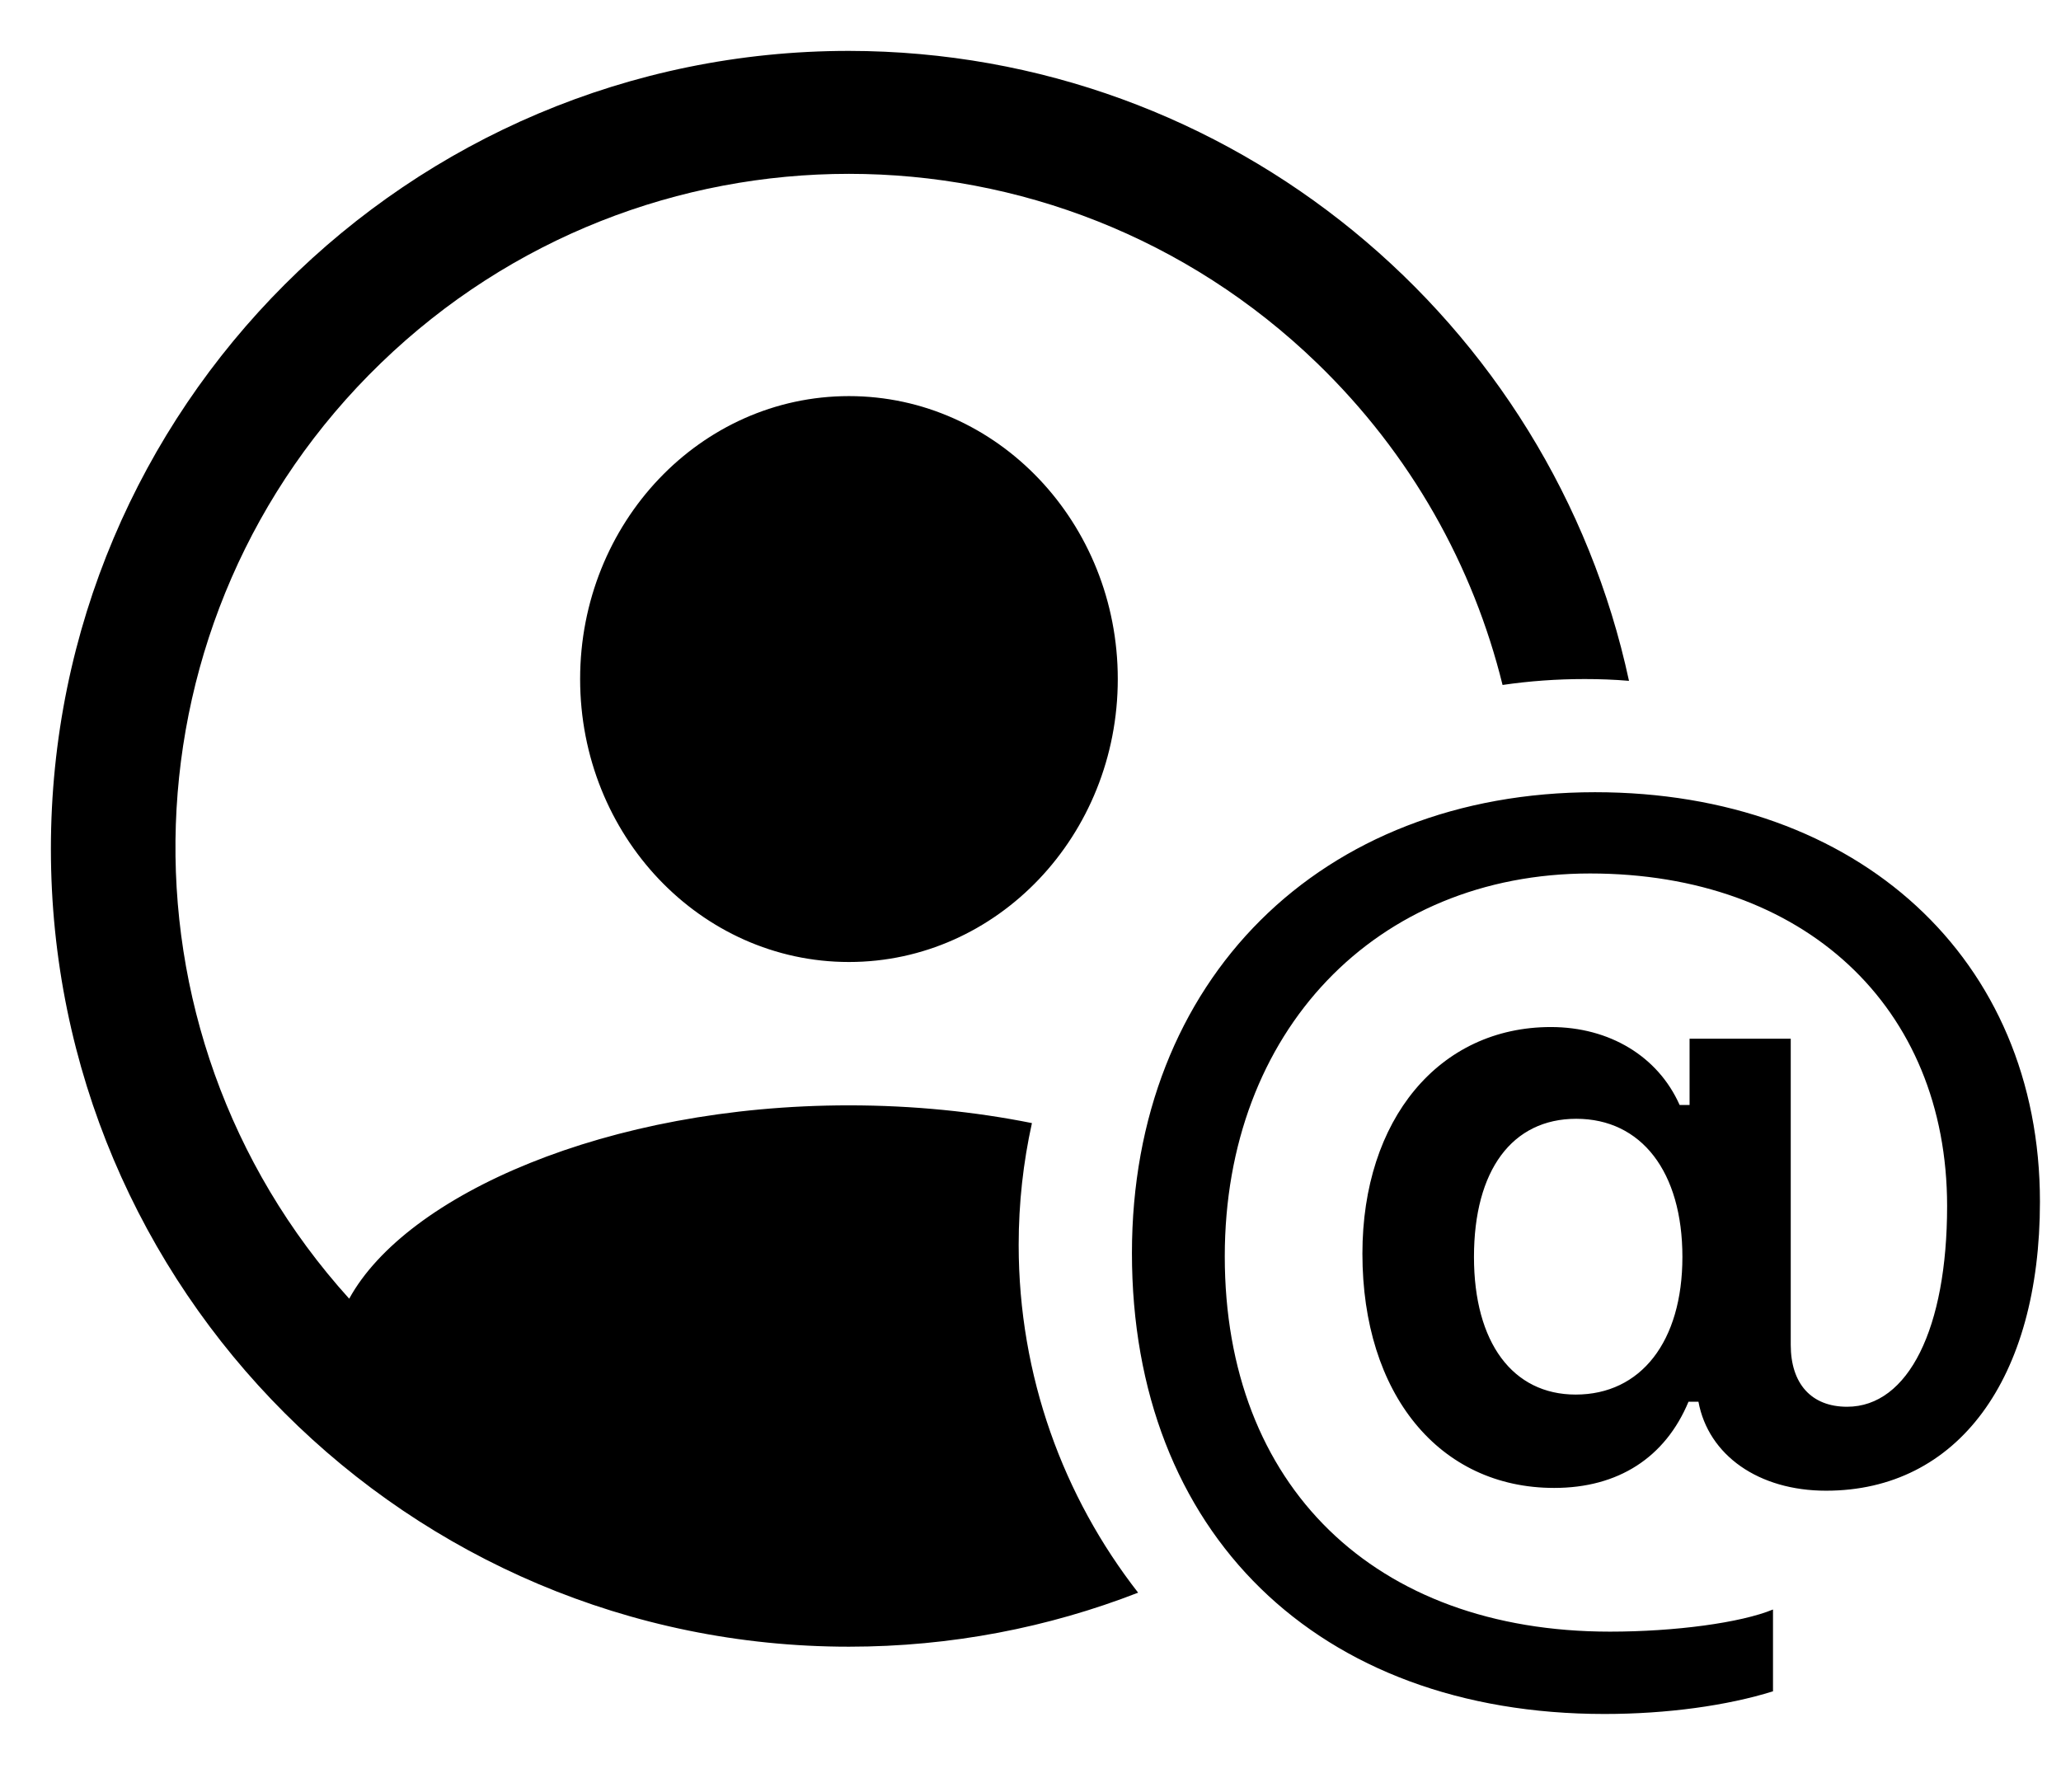 <svg width="23px" height="20px" viewBox="0 0 23 20" version="1.1" xmlns="http://www.w3.org/2000/svg" xmlns:xlink="http://www.w3.org/1999/xlink">
    <g id="Symbols" stroke="none" stroke-width="1" fill="none" fill-rule="evenodd">
        <g id="Icon/avatar" fill="currentColor" fill-rule="nonzero">
            <g id="Avatar">
                <path d="M17.8,8.842 C20.742,8.842 22.765,10.705 22.765,13.412 C22.765,15.392 21.846,16.638 20.378,16.638 C19.626,16.638 19.065,16.243 18.954,15.645 L18.954,15.645 L18.843,15.645 C18.583,16.268 18.059,16.607 17.344,16.607 C16.061,16.607 15.204,15.559 15.204,13.992 C15.204,12.493 16.061,11.463 17.307,11.463 C17.961,11.463 18.503,11.79 18.744,12.333 L18.744,12.333 L18.855,12.333 L18.855,11.593 L19.984,11.593 L19.984,15.01 C19.984,15.442 20.212,15.701 20.613,15.701 C21.297,15.701 21.729,14.825 21.729,13.462 C21.729,11.235 20.132,9.749 17.745,9.749 C15.352,9.749 13.668,11.513 13.668,14.023 C13.668,16.583 15.339,18.211 17.967,18.211 C18.694,18.211 19.428,18.112 19.786,17.964 L19.786,17.964 L19.786,18.877 C19.274,19.037 18.602,19.13 17.905,19.13 C14.704,19.13 12.632,17.107 12.632,13.986 C12.632,10.939 14.735,8.842 17.8,8.842 Z M9.474,0.568 C13.746,0.573 17.315,3.583 18.179,7.599 C18.015,7.585 17.851,7.579 17.684,7.579 C17.373,7.579 17.067,7.601 16.768,7.645 C16.441,6.32 15.749,5.069 14.698,4.053 C11.784,1.236 7.163,1.236 4.25,4.053 C1.337,6.869 1.18,11.488 3.897,14.495 C4.532,13.336 6.777,12.337 9.474,12.337 C10.194,12.337 10.882,12.408 11.516,12.535 C11.419,12.974 11.368,13.428 11.368,13.895 C11.368,15.358 11.866,16.705 12.701,17.776 C11.701,18.165 10.612,18.379 9.474,18.379 C4.555,18.379 0.568,14.392 0.568,9.474 C0.568,4.555 4.555,0.568 9.474,0.568 Z M17.59,12.487 C16.875,12.487 16.449,13.061 16.449,14.029 C16.449,14.985 16.881,15.565 17.584,15.565 C18.312,15.565 18.775,14.973 18.775,14.029 C18.775,13.079 18.318,12.487 17.59,12.487 Z M9.474,4.421 C11.131,4.421 12.474,5.835 12.474,7.579 C12.474,9.323 11.131,10.737 9.474,10.737 C7.817,10.737 6.474,9.323 6.474,7.579 C6.474,5.835 7.817,4.421 9.474,4.421 Z"></path>
            </g>
        </g>
    </g>
</svg>
